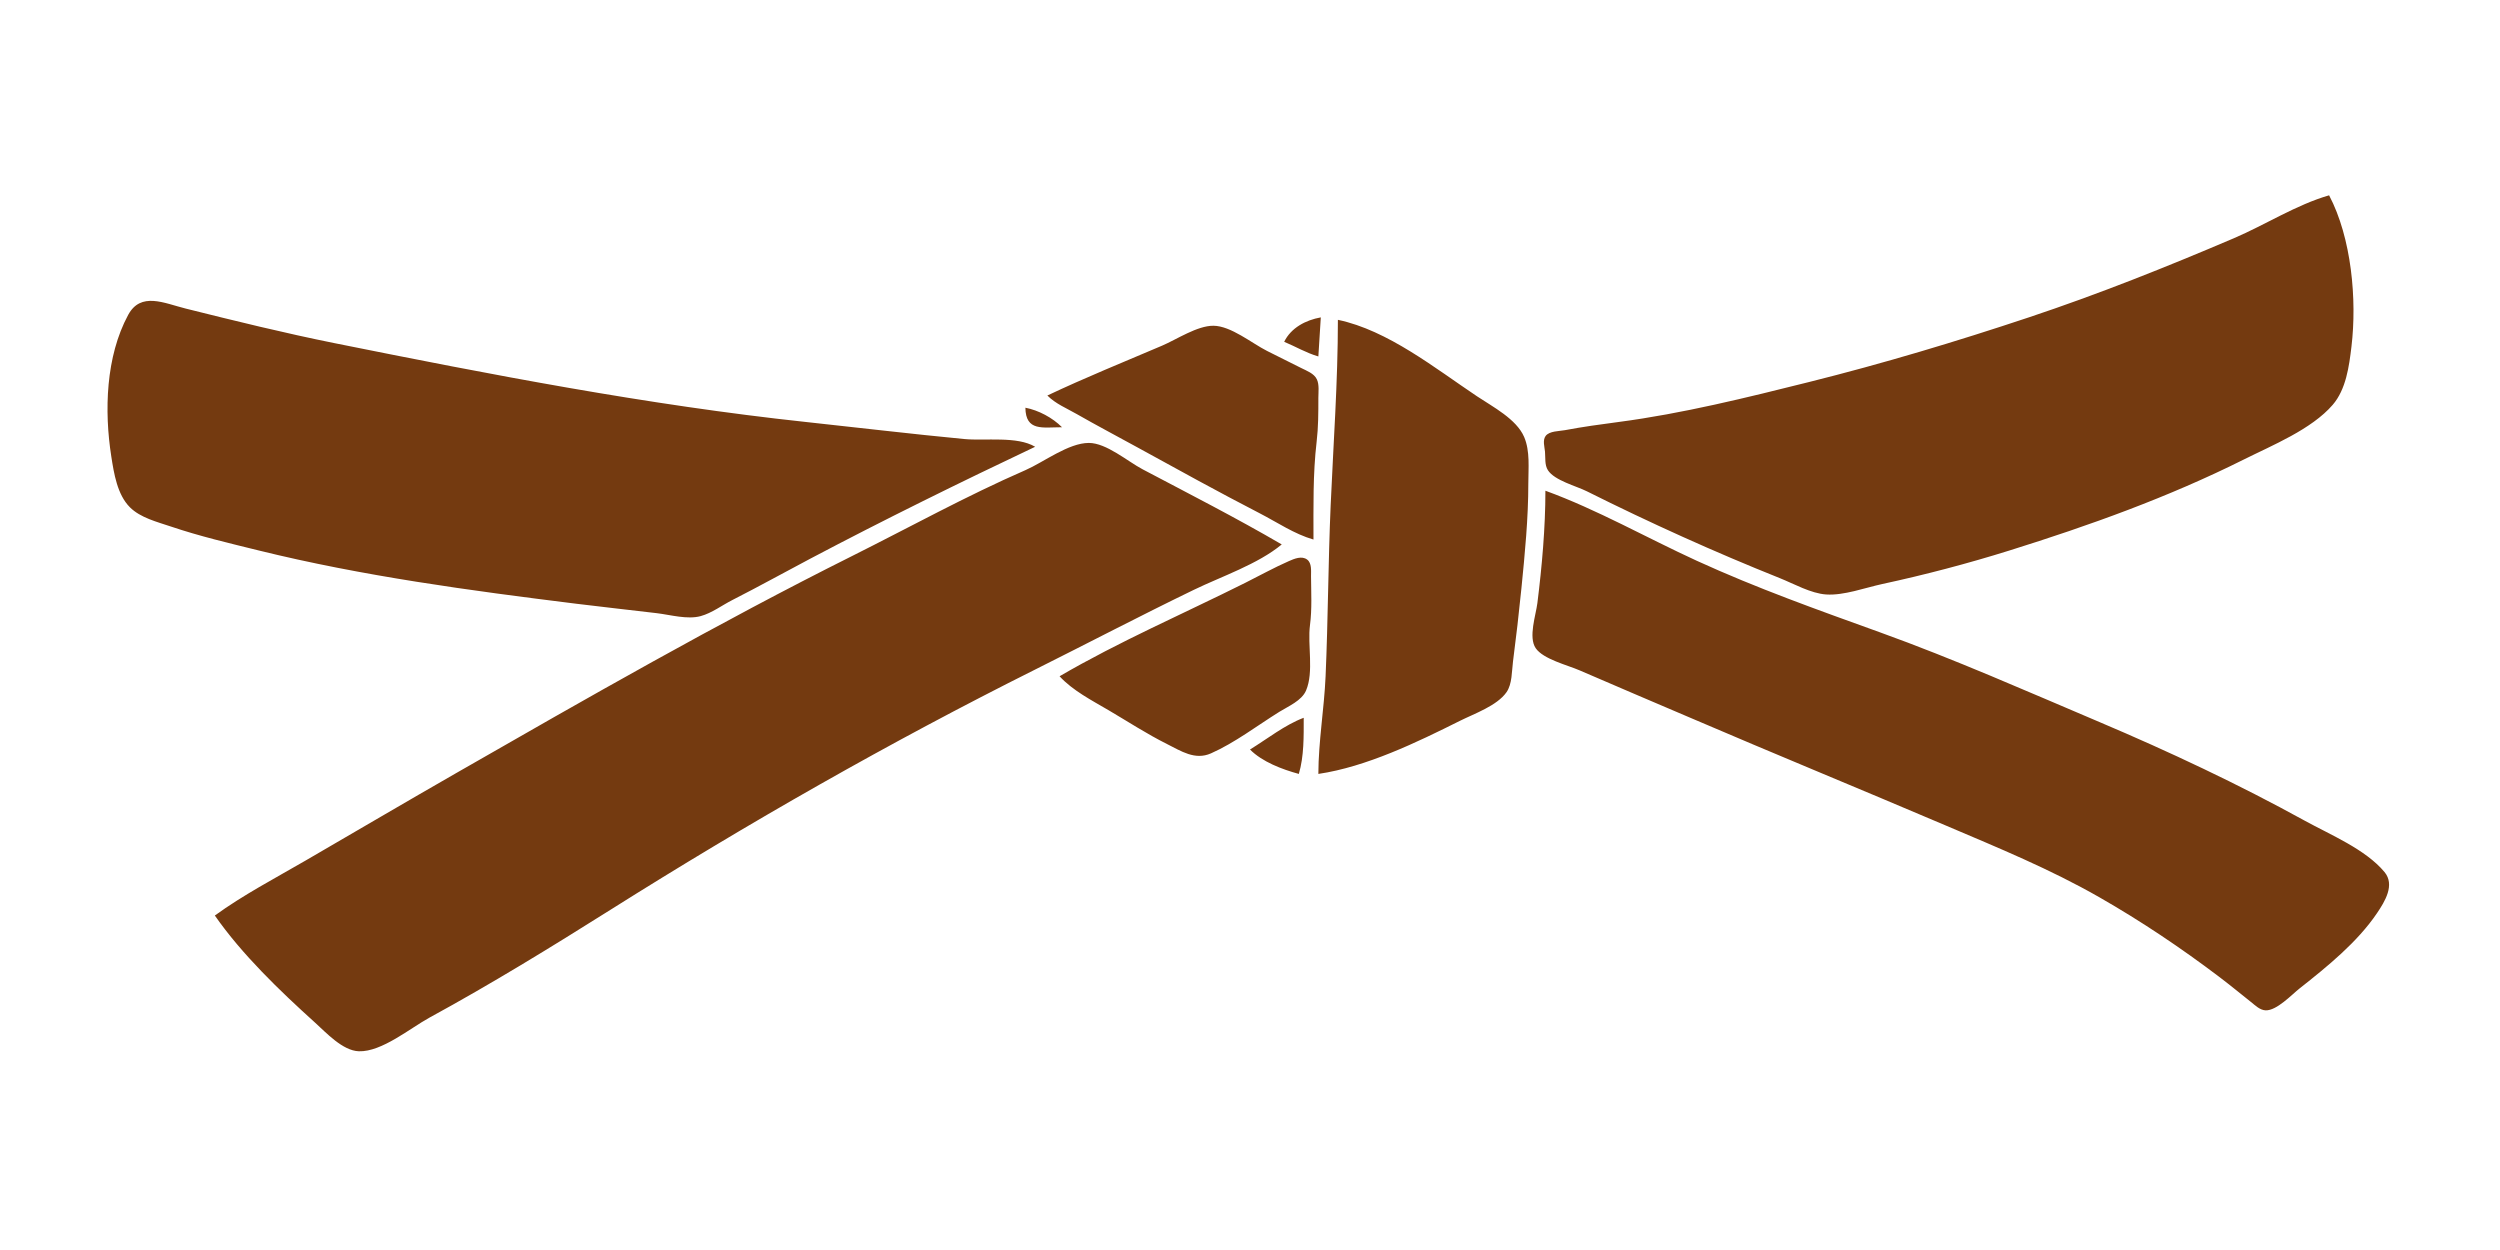 <?xml version="1.0" standalone="yes"?>
<svg xmlns="http://www.w3.org/2000/svg" width="1024" height="512">
<path style="fill:none; stroke:none;" d="M0 0L0 512L1024 512L1024 0L0 0z"/>
<path style="fill:#743a10; stroke:none;" d="M954 80C940.63 83.852 927.841 92.099 915 97.579C887.364 109.371 859.514 120.495 831 130C801.304 139.899 771.371 148.881 741 156.474C715.451 162.861 689.128 169.404 663 172.841C655.649 173.808 648.289 174.821 641 176.196C638.711 176.628 634.573 176.504 633.067 178.603C631.799 180.371 632.653 183.038 632.831 185C633.052 187.446 632.633 190.443 634.028 192.606C636.745 196.821 645.612 199.053 650 201.247C675.734 214.112 702.284 226.113 729 236.8C734.776 239.11 741.741 243.078 748 243.498C755.249 243.983 763.932 240.736 771 239.21C788.457 235.441 805.958 230.832 823 225.508C855.821 215.253 888.198 203.648 919 188.247C930.695 182.399 946.796 175.882 955.471 165.826C960.955 159.469 962.194 150.031 963.155 142C965.463 122.724 963.185 97.431 954 80M424 183C416.585 178.558 403.53 180.643 395 179.83C373.307 177.764 351.671 175.163 330 172.834C265.2 165.872 200.844 153.4 137 140.551C116.565 136.438 96.222 131.429 76 126.373C67.231 124.181 57.662 119.406 52.49 129.001C43.294 146.061 42.666 168.284 45.59 187C46.675 193.942 48.029 202.601 53.214 207.786C57.516 212.089 64.389 213.772 70 215.667C81.823 219.661 93.89 222.486 106 225.475C148.607 235.989 192.513 241.874 236 247.285C247.006 248.654 257.997 249.838 269 251.155C274.519 251.816 281.558 253.857 287 252.358C291.608 251.089 295.768 247.909 300 245.756C310.758 240.284 321.326 234.412 332 228.781C362.29 212.8 393.051 197.665 424 183M526 140C530.707 141.96 535.087 144.585 540 146L541 130C534.846 131.098 528.806 134.259 526 140M548 131C548 156.331 546.146 181.718 545.039 207C544.018 230.333 543.982 253.67 542.961 277C542.378 290.307 540.037 303.683 540 317C559.669 314.095 580.354 304.07 598 295.247C603.889 292.302 613.171 289.086 617.062 283.532C619.414 280.175 619.207 274.928 619.718 271C621.019 261.014 622.168 251.013 623.169 241C624.592 226.773 626 212.312 626 198C626 191.859 626.778 184.799 624.297 179.001C621.144 171.633 611.392 166.602 605 162.333C587.913 150.921 568.48 135.284 548 131M429 162C432.352 165.388 436.877 167.22 441 169.579C449.256 174.301 457.664 178.728 466 183.306C482.595 192.419 499.176 201.575 516 210.258C523.221 213.986 530.135 218.734 538 221C538 207.842 537.745 194.059 539.286 181C539.996 174.977 540.003 169.065 540 163C539.999 160.633 540.436 157.599 539.397 155.39C538.252 152.957 535.243 151.887 532.999 150.753L519 143.752C512.77 140.615 504.161 133.459 497 133.427C490.373 133.397 482.018 139.011 476 141.579C460.307 148.275 444.422 154.701 429 162M420 167C420.116 176.781 427.103 175 435 175C431.149 171.107 425.38 168.037 420 167M88 375C99.09 390.931 114.622 405.843 129 418.83C133.606 422.991 140.351 430.385 147 430.601C156.381 430.906 168.072 421.091 176 416.769C201.105 403.085 225.802 387.923 250 372.681C306.403 337.154 364.378 304.058 424 274.247C445.687 263.403 467.184 252.153 489 241.59C500.44 236.051 515.227 231.098 525 223C506.402 212.145 487.046 202.275 468 192.219C461.821 188.957 453.182 181.429 446 181.426C437.647 181.423 427.508 189.3 420 192.576C395.807 203.132 372.594 215.956 349 227.753C293.941 255.283 240.385 285.967 187 316.573C166.266 328.46 145.671 340.578 125 352.576C112.629 359.755 99.576 366.59 88 375M633 201C632.998 216.149 631.586 231.962 629.715 247C629.1 251.948 625.945 261.004 629.028 265.502C632.119 270.012 642.12 272.453 647 274.576C661.961 281.084 677.004 287.414 692 293.85C726.903 308.828 762.056 323.242 797 338.128C818.476 347.277 839.681 355.949 860 367.579C877.023 377.322 893.366 388.293 909 400.13C913.408 403.467 917.671 406.982 922 410.419C923.715 411.781 925.661 413.758 928 413.836C932.566 413.989 938.63 407.447 942 404.789C953.184 395.97 965.625 385.891 973.64 374C976.84 369.254 981.073 362.44 976.681 357.174C968.898 347.841 954.462 341.905 944 336.143C916.87 321.2 888.5 307.862 860 295.775C830.137 283.109 800.541 270.006 770 258.989C744.694 249.861 719.491 240.904 695 229.691C674.542 220.326 654.102 208.679 633 201M434 277C439.35 282.838 447.211 286.87 454 290.861C461.994 295.561 469.692 300.597 478 304.753C483.787 307.648 489.464 311.477 496 308.586C505.759 304.27 514.947 297.215 524 291.576C527.66 289.297 533.199 287.015 534.968 282.815C538.225 275.081 535.49 264.27 536.576 256C537.438 249.434 537.045 242.615 536.999 236.001C536.984 233.856 537.369 230.664 535.397 229.194C533.205 227.562 530.171 228.847 528 229.797C521.881 232.474 515.973 235.766 510 238.753C484.776 251.365 458.352 262.787 434 277M512 307C517.017 312.07 525.186 315.136 532 317C534.165 309.691 534 301.583 534 294C526.215 296.951 519.098 302.64 512 307z"/>
</svg>
